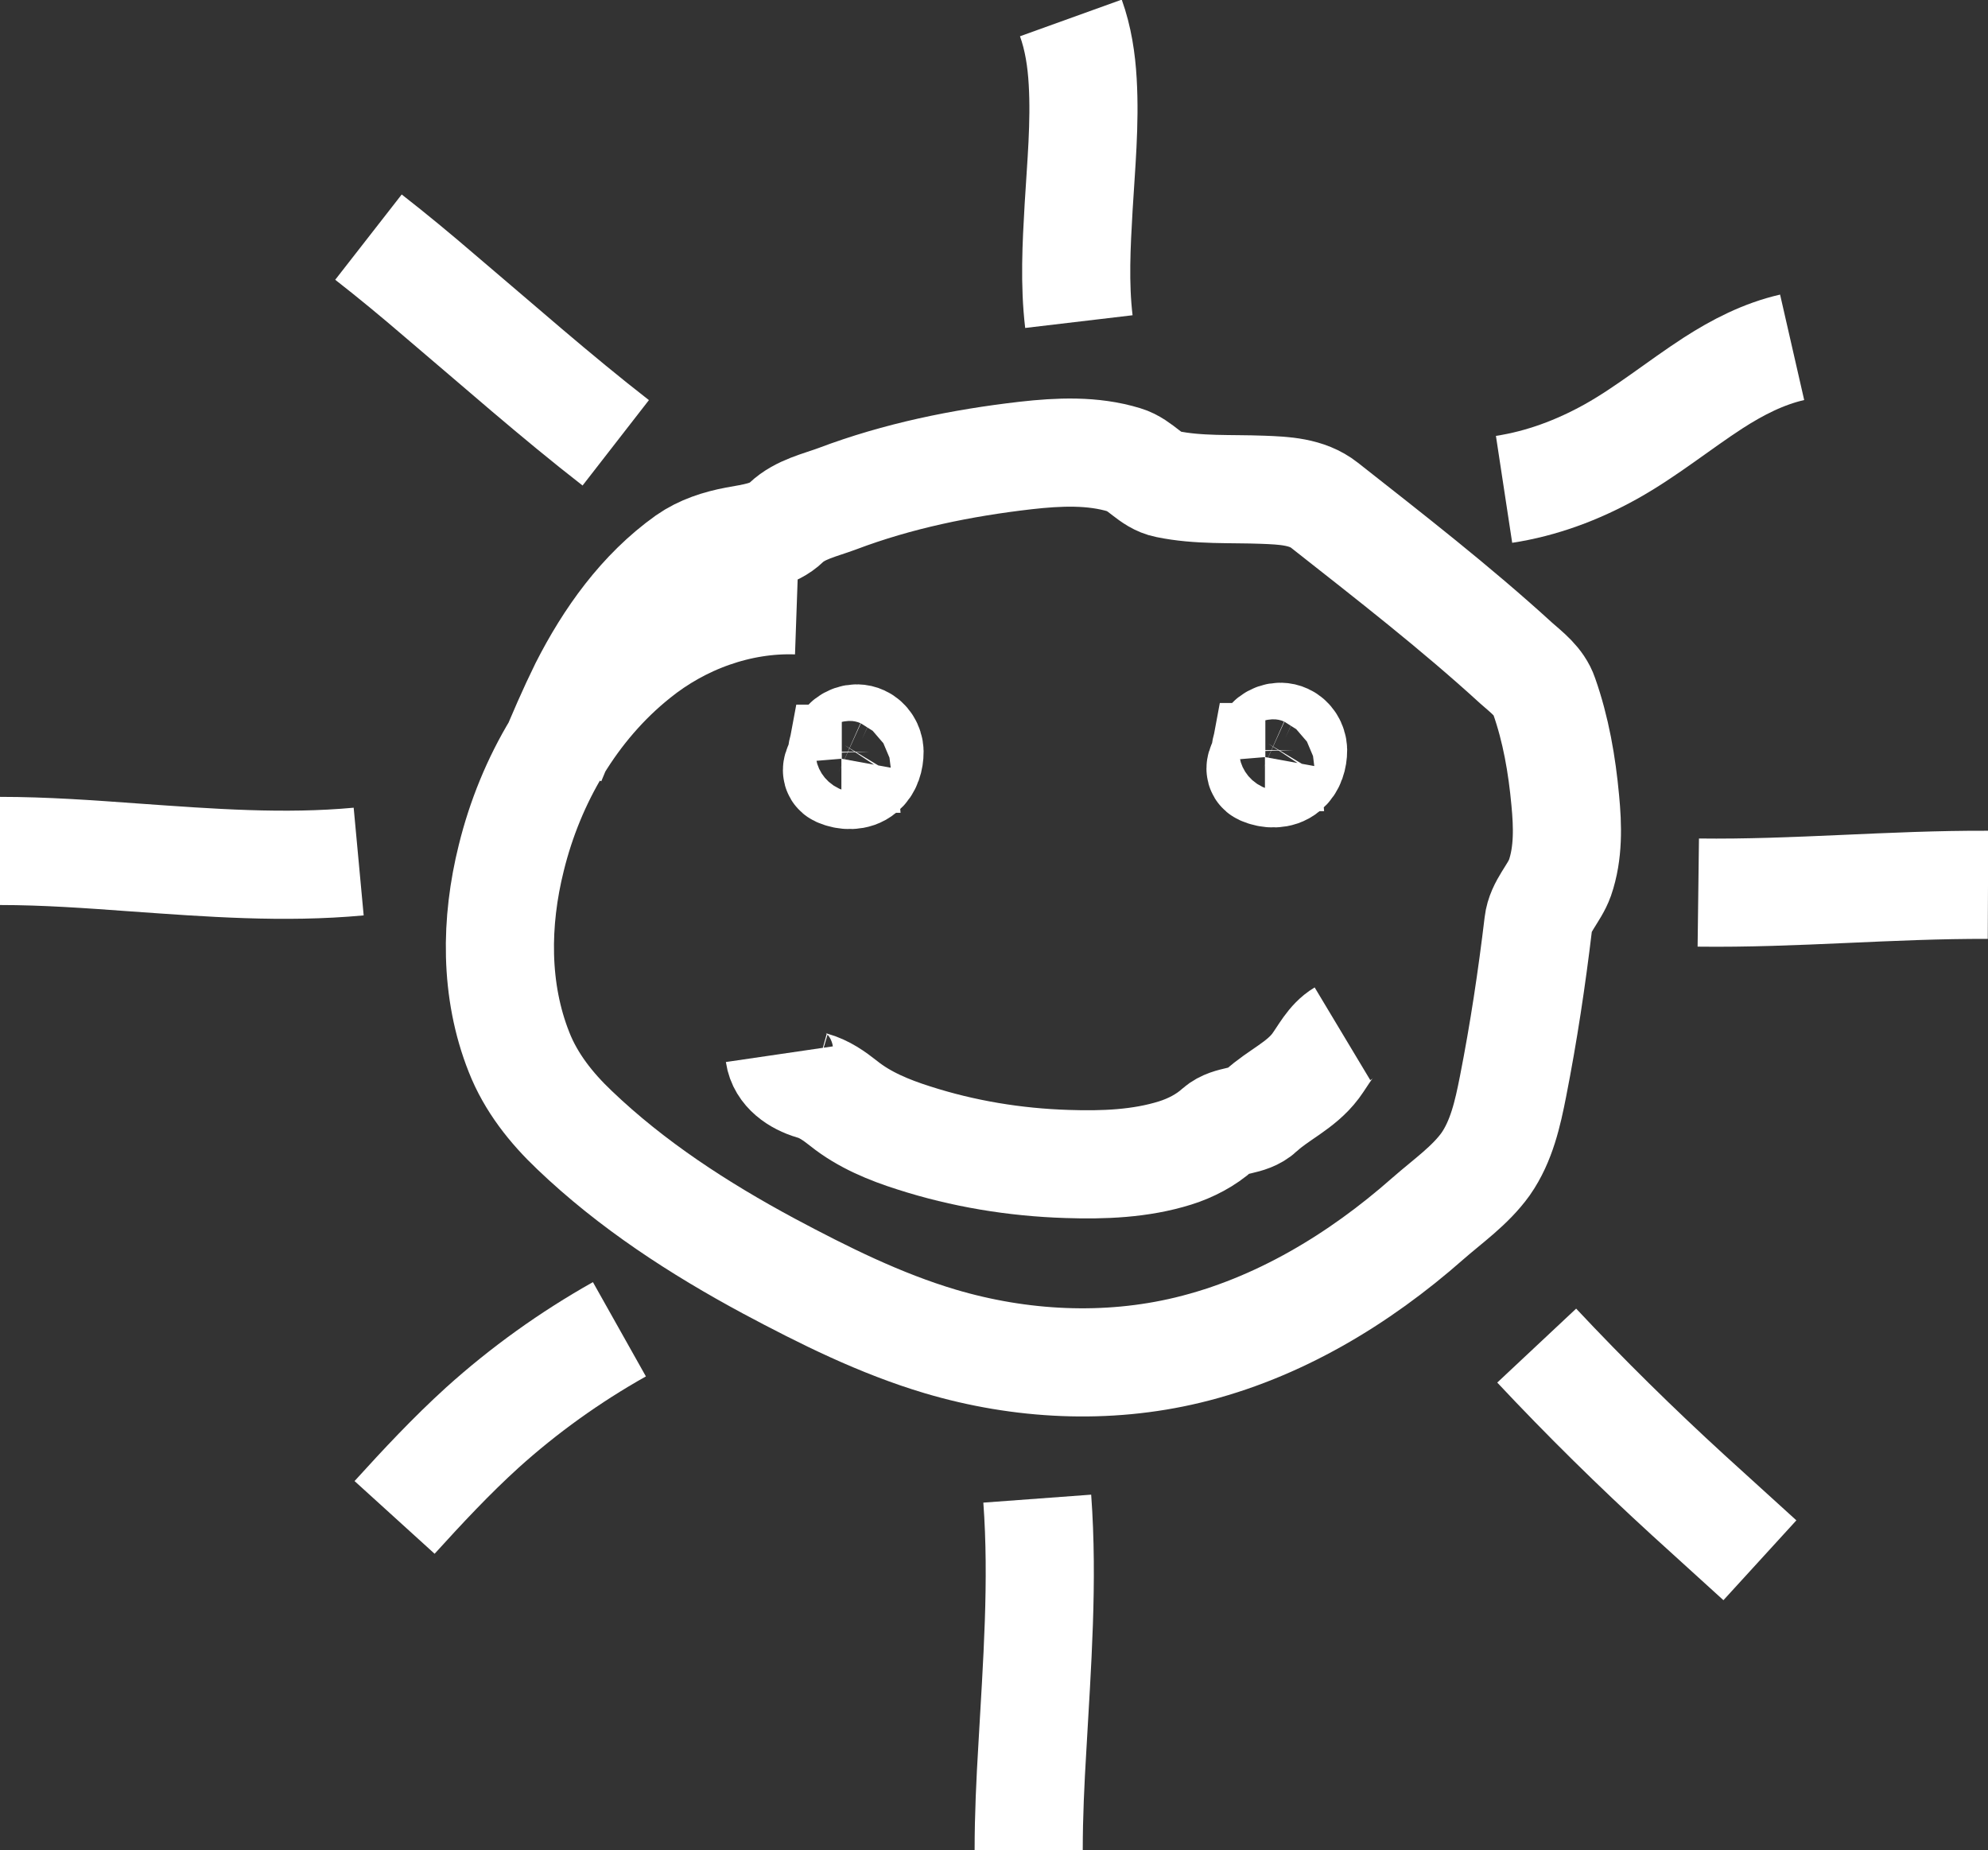 <?xml version="1.0" encoding="UTF-8" standalone="no"?>
<!-- Created with Inkscape (http://www.inkscape.org/) -->

<svg
   width="4.872mm"
   height="4.533mm"
   viewBox="0 0 4.872 4.533"
   version="1.1"
   id="svg5"
   inkscape:version="1.1.2 (0a00cf5339, 2022-02-04)"
   sodipodi:docname="sun.svg"
   xmlns:inkscape="http://www.inkscape.org/namespaces/inkscape"
   xmlns:sodipodi="http://sodipodi.sourceforge.net/DTD/sodipodi-0.dtd"
   xmlns="http://www.w3.org/2000/svg"
   xmlns:svg="http://www.w3.org/2000/svg">
  <rect x="0" y="0" width="4.872" height="4.533" fill="#333333" stroke="none"/>
  <sodipodi:namedview
     id="namedview7"
     pagecolor="#505050"
     bordercolor="#eeeeee"
     borderopacity="1"
     inkscape:pageshadow="0"
     inkscape:pageopacity="0"
     inkscape:pagecheckerboard="0"
     inkscape:document-units="mm"
     showgrid="false"
     inkscape:zoom="35.195347"
     inkscape:cx="7.9271842"
     inkscape:cy="7.6146429"
     inkscape:window-width="2496"
     inkscape:window-height="1371"
     inkscape:window-x="64"
     inkscape:window-y="32"
     inkscape:window-maximized="1"
     inkscape:current-layer="layer1" />
  <defs
     id="defs2">
    <inkscape:path-effect
       effect="simplify"
       id="path-effect1087"
       is_visible="true"
       lpeversion="1"
       steps="1"
       threshold="0.001"
       smooth_angles="360"
       helper_size="0"
       simplify_individual_paths="false"
       simplify_just_coalesce="false" />
    <inkscape:path-effect
       effect="simplify"
       id="path-effect1083"
       is_visible="true"
       lpeversion="1"
       steps="1"
       threshold="0.001"
       smooth_angles="360"
       helper_size="0"
       simplify_individual_paths="false"
       simplify_just_coalesce="false" />
    <inkscape:path-effect
       effect="simplify"
       id="path-effect1079"
       is_visible="true"
       lpeversion="1"
       steps="1"
       threshold="0.001"
       smooth_angles="360"
       helper_size="0"
       simplify_individual_paths="false"
       simplify_just_coalesce="false" />
    <inkscape:path-effect
       effect="simplify"
       id="path-effect1075"
       is_visible="true"
       lpeversion="1"
       steps="1"
       threshold="0.001"
       smooth_angles="360"
       helper_size="0"
       simplify_individual_paths="false"
       simplify_just_coalesce="false" />
    <inkscape:path-effect
       effect="simplify"
       id="path-effect1071"
       is_visible="true"
       lpeversion="1"
       steps="1"
       threshold="0.001"
       smooth_angles="360"
       helper_size="0"
       simplify_individual_paths="false"
       simplify_just_coalesce="false" />
    <inkscape:path-effect
       effect="simplify"
       id="path-effect1067"
       is_visible="true"
       lpeversion="1"
       steps="1"
       threshold="0.001"
       smooth_angles="360"
       helper_size="0"
       simplify_individual_paths="false"
       simplify_just_coalesce="false" />
    <inkscape:path-effect
       effect="simplify"
       id="path-effect1063"
       is_visible="true"
       lpeversion="1"
       steps="1"
       threshold="0.001"
       smooth_angles="360"
       helper_size="0"
       simplify_individual_paths="false"
       simplify_just_coalesce="false" />
    <inkscape:path-effect
       effect="simplify"
       id="path-effect1059"
       is_visible="true"
       lpeversion="1"
       steps="1"
       threshold="0.001"
       smooth_angles="360"
       helper_size="0"
       simplify_individual_paths="false"
       simplify_just_coalesce="false" />
    <inkscape:path-effect
       effect="simplify"
       id="path-effect1055"
       is_visible="true"
       lpeversion="1"
       steps="1"
       threshold="0.001"
       smooth_angles="360"
       helper_size="0"
       simplify_individual_paths="false"
       simplify_just_coalesce="false" />
    <inkscape:path-effect
       effect="simplify"
       id="path-effect1051"
       is_visible="true"
       lpeversion="1"
       steps="1"
       threshold="0.001"
       smooth_angles="360"
       helper_size="0"
       simplify_individual_paths="false"
       simplify_just_coalesce="false" />
    <inkscape:path-effect
       effect="simplify"
       id="path-effect1047"
       is_visible="true"
       lpeversion="1"
       steps="1"
       threshold="0.001"
       smooth_angles="360"
       helper_size="0"
       simplify_individual_paths="false"
       simplify_just_coalesce="false" />
    <inkscape:path-effect
       effect="simplify"
       id="path-effect1043"
       is_visible="true"
       lpeversion="1"
       steps="1"
       threshold="0.001"
       smooth_angles="360"
       helper_size="0"
       simplify_individual_paths="false"
       simplify_just_coalesce="false" />
    <inkscape:path-effect
       effect="simplify"
       id="path-effect1039"
       is_visible="true"
       lpeversion="1"
       steps="1"
       threshold="0.001"
       smooth_angles="360"
       helper_size="0"
       simplify_individual_paths="false"
       simplify_just_coalesce="false" />
    <inkscape:path-effect
       effect="simplify"
       id="path-effect1035"
       is_visible="true"
       lpeversion="1"
       steps="1"
       threshold="0.001"
       smooth_angles="360"
       helper_size="0"
       simplify_individual_paths="false"
       simplify_just_coalesce="false" />
    <inkscape:path-effect
       effect="simplify"
       id="path-effect1031"
       is_visible="true"
       lpeversion="1"
       steps="1"
       threshold="0.001"
       smooth_angles="360"
       helper_size="0"
       simplify_individual_paths="false"
       simplify_just_coalesce="false" />
    <inkscape:path-effect
       effect="simplify"
       id="path-effect1027"
       is_visible="true"
       lpeversion="1"
       steps="1"
       threshold="0.001"
       smooth_angles="360"
       helper_size="0"
       simplify_individual_paths="false"
       simplify_just_coalesce="false" />
    <inkscape:path-effect
       effect="simplify"
       id="path-effect1023"
       is_visible="true"
       lpeversion="1"
       steps="1"
       threshold="0.001"
       smooth_angles="360"
       helper_size="0"
       simplify_individual_paths="false"
       simplify_just_coalesce="false" />
    <inkscape:path-effect
       effect="simplify"
       id="path-effect1019"
       is_visible="true"
       lpeversion="1"
       steps="1"
       threshold="0.001"
       smooth_angles="360"
       helper_size="0"
       simplify_individual_paths="false"
       simplify_just_coalesce="false" />
    <inkscape:path-effect
       effect="simplify"
       id="path-effect1015"
       is_visible="true"
       lpeversion="1"
       steps="1"
       threshold="0.001"
       smooth_angles="360"
       helper_size="0"
       simplify_individual_paths="false"
       simplify_just_coalesce="false" />
    <inkscape:path-effect
       effect="simplify"
       id="path-effect1011"
       is_visible="true"
       lpeversion="1"
       steps="1"
       threshold="0.001"
       smooth_angles="360"
       helper_size="0"
       simplify_individual_paths="false"
       simplify_just_coalesce="false" />
    <inkscape:path-effect
       effect="simplify"
       id="path-effect1007"
       is_visible="true"
       lpeversion="1"
       steps="1"
       threshold="0.001"
       smooth_angles="360"
       helper_size="0"
       simplify_individual_paths="false"
       simplify_just_coalesce="false" />
    <inkscape:path-effect
       effect="simplify"
       id="path-effect1003"
       is_visible="true"
       lpeversion="1"
       steps="1"
       threshold="0.001"
       smooth_angles="360"
       helper_size="0"
       simplify_individual_paths="false"
       simplify_just_coalesce="false" />
    <inkscape:path-effect
       effect="simplify"
       id="path-effect999"
       is_visible="true"
       lpeversion="1"
       steps="1"
       threshold="0.001"
       smooth_angles="360"
       helper_size="0"
       simplify_individual_paths="false"
       simplify_just_coalesce="false" />
    <inkscape:path-effect
       effect="simplify"
       id="path-effect995"
       is_visible="true"
       lpeversion="1"
       steps="1"
       threshold="0.001"
       smooth_angles="360"
       helper_size="0"
       simplify_individual_paths="false"
       simplify_just_coalesce="false" />
    <inkscape:path-effect
       effect="simplify"
       id="path-effect991"
       is_visible="true"
       lpeversion="1"
       steps="1"
       threshold="0.001"
       smooth_angles="360"
       helper_size="0"
       simplify_individual_paths="false"
       simplify_just_coalesce="false" />
    <inkscape:path-effect
       effect="simplify"
       id="path-effect987"
       is_visible="true"
       lpeversion="1"
       steps="1"
       threshold="0.001"
       smooth_angles="360"
       helper_size="0"
       simplify_individual_paths="false"
       simplify_just_coalesce="false" />
    <inkscape:path-effect
       effect="simplify"
       id="path-effect983"
       is_visible="true"
       lpeversion="1"
       steps="1"
       threshold="0.001"
       smooth_angles="360"
       helper_size="0"
       simplify_individual_paths="false"
       simplify_just_coalesce="false" />
    <inkscape:path-effect
       effect="simplify"
       id="path-effect979"
       is_visible="true"
       lpeversion="1"
       steps="1"
       threshold="0.001"
       smooth_angles="360"
       helper_size="0"
       simplify_individual_paths="false"
       simplify_just_coalesce="false" />
    <inkscape:path-effect
       effect="simplify"
       id="path-effect975"
       is_visible="true"
       lpeversion="1"
       steps="1"
       threshold="0.001"
       smooth_angles="360"
       helper_size="0"
       simplify_individual_paths="false"
       simplify_just_coalesce="false" />
    <inkscape:path-effect
       effect="simplify"
       id="path-effect971"
       is_visible="true"
       lpeversion="1"
       steps="1"
       threshold="0.001"
       smooth_angles="360"
       helper_size="0"
       simplify_individual_paths="false"
       simplify_just_coalesce="false" />
    <inkscape:path-effect
       effect="simplify"
       id="path-effect967"
       is_visible="true"
       lpeversion="1"
       steps="1"
       threshold="0.001"
       smooth_angles="360"
       helper_size="0"
       simplify_individual_paths="false"
       simplify_just_coalesce="false" />
    <inkscape:path-effect
       effect="simplify"
       id="path-effect963"
       is_visible="true"
       lpeversion="1"
       steps="1"
       threshold="0.001"
       smooth_angles="360"
       helper_size="0"
       simplify_individual_paths="false"
       simplify_just_coalesce="false" />
    <inkscape:path-effect
       effect="simplify"
       id="path-effect959"
       is_visible="true"
       lpeversion="1"
       steps="1"
       threshold="0.001"
       smooth_angles="360"
       helper_size="0"
       simplify_individual_paths="false"
       simplify_just_coalesce="false" />
    <inkscape:path-effect
       effect="simplify"
       id="path-effect955"
       is_visible="true"
       lpeversion="1"
       steps="1"
       threshold="0.001"
       smooth_angles="360"
       helper_size="0"
       simplify_individual_paths="false"
       simplify_just_coalesce="false" />
    <inkscape:path-effect
       effect="simplify"
       id="path-effect951"
       is_visible="true"
       lpeversion="1"
       steps="1"
       threshold="0.001"
       smooth_angles="360"
       helper_size="0"
       simplify_individual_paths="false"
       simplify_just_coalesce="false" />
    <inkscape:path-effect
       effect="simplify"
       id="path-effect947"
       is_visible="true"
       lpeversion="1"
       steps="1"
       threshold="0.001"
       smooth_angles="360"
       helper_size="0"
       simplify_individual_paths="false"
       simplify_just_coalesce="false" />
    <inkscape:path-effect
       effect="simplify"
       id="path-effect943"
       is_visible="true"
       lpeversion="1"
       steps="1"
       threshold="0.001"
       smooth_angles="360"
       helper_size="0"
       simplify_individual_paths="false"
       simplify_just_coalesce="false" />
    <inkscape:path-effect
       effect="simplify"
       id="path-effect939"
       is_visible="true"
       lpeversion="1"
       steps="1"
       threshold="0.001"
       smooth_angles="360"
       helper_size="0"
       simplify_individual_paths="false"
       simplify_just_coalesce="false" />
    <inkscape:path-effect
       effect="simplify"
       id="path-effect935"
       is_visible="true"
       lpeversion="1"
       steps="1"
       threshold="0.001"
       smooth_angles="360"
       helper_size="0"
       simplify_individual_paths="false"
       simplify_just_coalesce="false" />
    <inkscape:path-effect
       effect="simplify"
       id="path-effect931"
       is_visible="true"
       lpeversion="1"
       steps="1"
       threshold="0.001"
       smooth_angles="360"
       helper_size="0"
       simplify_individual_paths="false"
       simplify_just_coalesce="false" />
    <inkscape:path-effect
       effect="simplify"
       id="path-effect927"
       is_visible="true"
       lpeversion="1"
       steps="1"
       threshold="0.001"
       smooth_angles="360"
       helper_size="0"
       simplify_individual_paths="false"
       simplify_just_coalesce="false" />
    <inkscape:path-effect
       effect="simplify"
       id="path-effect923"
       is_visible="true"
       lpeversion="1"
       steps="1"
       threshold="0.001"
       smooth_angles="360"
       helper_size="0"
       simplify_individual_paths="false"
       simplify_just_coalesce="false" />
    <inkscape:path-effect
       effect="simplify"
       id="path-effect919"
       is_visible="true"
       lpeversion="1"
       steps="1"
       threshold="0.001"
       smooth_angles="360"
       helper_size="0"
       simplify_individual_paths="false"
       simplify_just_coalesce="false" />
    <inkscape:path-effect
       effect="simplify"
       id="path-effect915"
       is_visible="true"
       lpeversion="1"
       steps="1"
       threshold="0.001"
       smooth_angles="360"
       helper_size="0"
       simplify_individual_paths="false"
       simplify_just_coalesce="false" />
    <inkscape:path-effect
       effect="simplify"
       id="path-effect911"
       is_visible="true"
       lpeversion="1"
       steps="1"
       threshold="0.001"
       smooth_angles="360"
       helper_size="0"
       simplify_individual_paths="false"
       simplify_just_coalesce="false" />
    <inkscape:path-effect
       effect="simplify"
       id="path-effect907"
       is_visible="true"
       lpeversion="1"
       steps="1"
       threshold="0.001"
       smooth_angles="360"
       helper_size="0"
       simplify_individual_paths="false"
       simplify_just_coalesce="false" />
    <inkscape:path-effect
       effect="simplify"
       id="path-effect903"
       is_visible="true"
       lpeversion="1"
       steps="1"
       threshold="0.001"
       smooth_angles="360"
       helper_size="0"
       simplify_individual_paths="false"
       simplify_just_coalesce="false" />
    <inkscape:path-effect
       effect="simplify"
       id="path-effect899"
       is_visible="true"
       lpeversion="1"
       steps="1"
       threshold="0.001"
       smooth_angles="360"
       helper_size="0"
       simplify_individual_paths="false"
       simplify_just_coalesce="false" />
    <inkscape:path-effect
       effect="simplify"
       id="path-effect895"
       is_visible="true"
       lpeversion="1"
       steps="1"
       threshold="0.001"
       smooth_angles="360"
       helper_size="0"
       simplify_individual_paths="false"
       simplify_just_coalesce="false" />
    <inkscape:path-effect
       effect="simplify"
       id="path-effect891"
       is_visible="true"
       lpeversion="1"
       steps="1"
       threshold="0.001"
       smooth_angles="360"
       helper_size="0"
       simplify_individual_paths="false"
       simplify_just_coalesce="false" />
    <inkscape:path-effect
       effect="simplify"
       id="path-effect887"
       is_visible="true"
       lpeversion="1"
       steps="1"
       threshold="0.001"
       smooth_angles="360"
       helper_size="0"
       simplify_individual_paths="false"
       simplify_just_coalesce="false" />
    <inkscape:path-effect
       effect="simplify"
       id="path-effect883"
       is_visible="true"
       lpeversion="1"
       steps="1"
       threshold="0.001"
       smooth_angles="360"
       helper_size="0"
       simplify_individual_paths="false"
       simplify_just_coalesce="false" />
    <inkscape:path-effect
       effect="simplify"
       id="path-effect879"
       is_visible="true"
       lpeversion="1"
       steps="1"
       threshold="0.001"
       smooth_angles="360"
       helper_size="0"
       simplify_individual_paths="false"
       simplify_just_coalesce="false" />
    <inkscape:path-effect
       effect="simplify"
       id="path-effect875"
       is_visible="true"
       lpeversion="1"
       steps="1"
       threshold="0.001"
       smooth_angles="360"
       helper_size="0"
       simplify_individual_paths="false"
       simplify_just_coalesce="false" />
    <inkscape:path-effect
       effect="simplify"
       id="path-effect871"
       is_visible="true"
       lpeversion="1"
       steps="1"
       threshold="0.001"
       smooth_angles="360"
       helper_size="0"
       simplify_individual_paths="false"
       simplify_just_coalesce="false" />
    <inkscape:path-effect
       effect="simplify"
       id="path-effect867"
       is_visible="true"
       lpeversion="1"
       steps="1"
       threshold="0.001"
       smooth_angles="360"
       helper_size="0"
       simplify_individual_paths="false"
       simplify_just_coalesce="false" />
    <inkscape:path-effect
       effect="simplify"
       id="path-effect863"
       is_visible="true"
       lpeversion="1"
       steps="1"
       threshold="0.001"
       smooth_angles="360"
       helper_size="0"
       simplify_individual_paths="false"
       simplify_just_coalesce="false" />
    <inkscape:path-effect
       effect="simplify"
       id="path-effect859"
       is_visible="true"
       lpeversion="1"
       steps="1"
       threshold="0.001"
       smooth_angles="360"
       helper_size="0"
       simplify_individual_paths="false"
       simplify_just_coalesce="false" />
    <inkscape:path-effect
       effect="simplify"
       id="path-effect1023-3"
       is_visible="true"
       lpeversion="1"
       steps="1"
       threshold="0.001"
       smooth_angles="360"
       helper_size="0"
       simplify_individual_paths="false"
       simplify_just_coalesce="false" />
    <inkscape:path-effect
       effect="simplify"
       id="path-effect1039-6"
       is_visible="true"
       lpeversion="1"
       steps="1"
       threshold="0.001"
       smooth_angles="360"
       helper_size="0"
       simplify_individual_paths="false"
       simplify_just_coalesce="false" />
  </defs>
  <g
     inkscape:label="Layer 1"
     inkscape:groupmode="layer"
     id="layer1"
     transform="translate(-81.596,-135.918)">
    <path
       style="fill:none;stroke:#ffffff;stroke-width:0.265px;stroke-linecap:butt;stroke-linejoin:miter;stroke-opacity:1"
       d="m 83.549,137.389 c -0.142,-0.005 -0.284,0.047 -0.394,0.136 -0.155,0.124 -0.259,0.304 -0.306,0.495 -0.039,0.156 -0.041,0.325 0.019,0.476 0.029,0.074 0.079,0.137 0.136,0.191 0.14,0.134 0.305,0.241 0.476,0.333 0.135,0.072 0.273,0.141 0.421,0.185 0.196,0.058 0.407,0.069 0.606,0.021 0.22,-0.053 0.419,-0.173 0.588,-0.322 0.049,-0.043 0.104,-0.081 0.142,-0.134 0.039,-0.056 0.054,-0.124 0.067,-0.19 0.026,-0.132 0.046,-0.265 0.062,-0.399 0.005,-0.043 0.039,-0.073 0.053,-0.112 0.021,-0.061 0.019,-0.127 0.013,-0.19 -0.008,-0.087 -0.023,-0.174 -0.052,-0.256 -0.012,-0.035 -0.042,-0.057 -0.068,-0.08 -0.15,-0.137 -0.31,-0.261 -0.47,-0.387 -0.043,-0.034 -0.1,-0.036 -0.152,-0.038 -0.078,-0.003 -0.157,0.002 -0.234,-0.014 -0.041,-0.008 -0.064,-0.047 -0.104,-0.059 -0.078,-0.024 -0.162,-0.02 -0.242,-0.011 -0.157,0.018 -0.314,0.05 -0.462,0.106 -0.043,0.016 -0.091,0.026 -0.125,0.058 -0.033,0.032 -0.081,0.037 -0.124,0.045 -0.042,0.008 -0.083,0.021 -0.119,0.046 -0.111,0.079 -0.192,0.193 -0.253,0.313 -0.029,0.059 -0.055,0.119 -0.08,0.18"
       id="path965"
       inkscape:original-d="m 83.548875,137.38938 c -0.611486,-0.018 -0.944083,0.90698 -0.571643,1.27259 0.18583,0.18242 0.374883,0.29673 0.646258,0.43242 0.721249,0.36063 1.231228,0.0577 1.602052,-0.31313 0.113903,-0.1139 0.09908,-0.61341 0.175115,-0.68563 0.07148,-0.0679 0.01233,-0.45355 -0.04253,-0.50841 -0.152066,-0.15207 -0.354962,-0.2771 -0.513246,-0.42892 -0.08963,-0.086 -0.355722,0.003 -0.443598,-0.085 -0.13399,-0.13399 -0.811763,0.0563 -0.882954,0.12749 -0.04072,0.0407 -0.164534,0.0368 -0.218372,0.0731 -0.183382,0.12378 -0.265236,0.29203 -0.354279,0.50804"
       inkscape:path-effect="#path-effect967" />
    <path
       style="fill:none;stroke:#ffffff;stroke-width:0.265px;stroke-linecap:butt;stroke-linejoin:miter;stroke-opacity:1"
       d="m 84.138,139.59 c 0.015,0.203 -5.69e-4,0.407 -0.012,0.61 -0.005,0.083 -0.009,0.167 -0.009,0.251"
       id="path969"
       inkscape:original-d="m 84.138409,139.59011 c 0.02217,0.29232 -0.02114,0.59708 -0.02114,0.86009"
       inkscape:path-effect="#path-effect971" />
    <path
       style="fill:none;stroke:#ffffff;stroke-width:0.265px;stroke-linecap:butt;stroke-linejoin:miter;stroke-opacity:1"
       d="m 84.24,136.706 c -0.011,-0.093 -0.006,-0.187 -6.3e-4,-0.28 0.006,-0.102 0.016,-0.205 0.01,-0.308 -0.003,-0.053 -0.011,-0.106 -0.029,-0.156"
       id="path973"
       inkscape:original-d="m 84.239731,136.70623 c -0.02976,-0.23493 0.05255,-0.54399 -0.01924,-0.74384"
       inkscape:path-effect="#path-effect975" />
    <path
       style="fill:none;stroke:#ffffff;stroke-width:0.265px;stroke-linecap:butt;stroke-linejoin:miter;stroke-opacity:1"
       d="m 85.758,138.105 c 0.237,0.003 0.473,-0.02 0.71,-0.019"
       id="path977"
       inkscape:original-d="m 85.757789,138.10535 c 0.245223,0.003 0.46546,-0.0195 0.710398,-0.0195"
       inkscape:path-effect="#path-effect979" />
    <path
       style="fill:none;stroke:#ffffff;stroke-width:0.265px;stroke-linecap:butt;stroke-linejoin:miter;stroke-opacity:1"
       d="m 82.475,138.029 c -0.183,0.017 -0.366,0.003 -0.549,-0.01 -0.11,-0.008 -0.22,-0.016 -0.33,-0.016"
       id="path981"
       inkscape:original-d="m 82.474987,138.0294 c -0.297278,0.0278 -0.598321,-0.0259 -0.878972,-0.0259"
       inkscape:path-effect="#path-effect983" />
    <path
       style="fill:none;stroke:#ffffff;stroke-width:0.265px;stroke-linecap:butt;stroke-linejoin:miter;stroke-opacity:1"
       d="m 85.282,137.117 c 0.092,-0.014 0.18,-0.047 0.261,-0.092 0.088,-0.049 0.167,-0.114 0.252,-0.169 0.059,-0.038 0.123,-0.071 0.193,-0.087"
       id="path989"
       inkscape:original-d="m 85.282248,137.11706 c 0.333248,-0.0534 0.45671,-0.28887 0.705823,-0.34877"
       inkscape:path-effect="#path-effect991" />
    <path
       style="fill:none;stroke:#ffffff;stroke-width:0.265px;stroke-linecap:butt;stroke-linejoin:miter;stroke-opacity:1"
       d="m 85.362,139.215 c 0.119,0.127 0.243,0.249 0.372,0.367 0.058,0.053 0.117,0.106 0.175,0.159"
       id="path993"
       inkscape:original-d="m 85.362081,139.21461 c 0.209293,0.22389 0.369689,0.36515 0.546962,0.52585"
       inkscape:path-effect="#path-effect995" />
    <path
       style="fill:none;stroke:#ffffff;stroke-width:0.265px;stroke-linecap:butt;stroke-linejoin:miter;stroke-opacity:1"
       d="m 83.114,139.175 c -0.121,0.068 -0.234,0.149 -0.336,0.241 -0.076,0.069 -0.146,0.144 -0.215,0.22"
       id="path997"
       inkscape:original-d="m 83.113924,139.17475 c -0.249891,0.14028 -0.398717,0.29179 -0.551056,0.46116"
       inkscape:path-effect="#path-effect999" />
    <path
       style="fill:none;stroke:#ffffff;stroke-width:0.265px;stroke-linecap:butt;stroke-linejoin:miter;stroke-opacity:1"
       d="m 83.105,137.003 c -0.148,-0.115 -0.289,-0.24 -0.432,-0.361 -0.057,-0.049 -0.115,-0.097 -0.174,-0.143"
       id="path1001"
       inkscape:original-d="m 83.104939,137.00327 c -0.233141,-0.18223 -0.41487,-0.35402 -0.605827,-0.50409"
       inkscape:path-effect="#path-effect1003" />
    <path
       style="fill:none;stroke:#ffffff;stroke-width:0.265px;stroke-linecap:butt;stroke-linejoin:miter;stroke-opacity:1"
       d="m 83.506,138.501 c 0.006,0.041 0.044,0.066 0.081,0.077 0.029,0.008 0.053,0.025 0.077,0.044 0.05,0.04 0.111,0.065 0.171,0.084 0.121,0.039 0.248,0.06 0.376,0.064 0.089,0.003 0.18,-3.8e-4 0.265,-0.027 0.038,-0.012 0.075,-0.031 0.105,-0.058 0.03,-0.026 0.074,-0.016 0.105,-0.045 0.042,-0.039 0.098,-0.062 0.134,-0.11 0.02,-0.027 0.036,-0.061 0.066,-0.079"
       id="path1009"
       inkscape:original-d="m 83.505692,138.50076 c 0.01675,0.0822 0.106715,0.0707 0.142635,0.10667 0.1505,0.1505 0.772236,0.23759 0.932473,0.0773 0.02381,-0.0238 0.07384,-0.0131 0.09773,-0.0376 0.03789,-0.0387 0.08439,-0.0548 0.119268,-0.0897 0.0306,-0.0306 0.05451,-0.0885 0.08821,-0.10545"
       inkscape:path-effect="#path-effect1011" />
    <path
       style="fill:none;stroke:#ffffff;stroke-width:0.265px;stroke-linecap:butt;stroke-linejoin:miter;stroke-opacity:1"
       d="m 83.658,137.777 c -0.002,0.011 -0.018,0.029 -0.007,0.034 0.018,0.008 0.042,0.009 0.057,-0.004 0.014,-0.011 0.019,-0.03 0.019,-0.047 -3.94e-4,-0.013 -0.008,-0.025 -0.019,-0.03 -0.015,-0.007 -0.033,3.8e-4 -0.042,0.014 -0.006,0.01 -0.008,0.021 -0.007,0.033 z"
       id="path1021"
       inkscape:original-d="m 83.658442,137.77703 c -0.0024,0.0113 -0.0071,0.0224 -0.0075,0.034 -5.6e-5,0.002 0.05305,0.0193 0.06975,-0.0205 0.03101,-0.0738 -0.06461,-0.0875 -0.06223,-0.0135 z"
       inkscape:path-effect="#path-effect1023" />
    <path
       style="fill:none;stroke:#ffffff;stroke-width:0.265px;stroke-linecap:butt;stroke-linejoin:miter;stroke-opacity:1"
       d="m 83.658,137.777 c 1.3e-5,-7e-5 2.6e-5,-1.3e-4 3.9e-5,-2e-4"
       id="path1037"
       inkscape:original-d="m 83.658442,137.77703 3.9e-5,-2e-4"
       inkscape:path-effect="#path-effect1039" />
    <path
       style="fill:none;stroke:#ffffff;stroke-width:0.265px;stroke-linecap:butt;stroke-linejoin:miter;stroke-opacity:1"
       d="m 84.696,137.773 c -0.002,0.011 -0.018,0.029 -0.007,0.034 0.018,0.008 0.042,0.009 0.057,-0.004 0.014,-0.011 0.019,-0.03 0.019,-0.047 -3.94e-4,-0.013 -0.008,-0.025 -0.019,-0.03 -0.015,-0.007 -0.033,3.8e-4 -0.042,0.014 -0.006,0.01 -0.008,0.021 -0.007,0.033 z"
       id="path1021-7"
       inkscape:original-d="m 84.696344,137.77349 c -0.0024,0.0113 -0.0071,0.0224 -0.0075,0.034 -5.6e-5,0.002 0.05305,0.0193 0.06975,-0.0205 0.03101,-0.0738 -0.06461,-0.0875 -0.06223,-0.0135 z"
       inkscape:path-effect="#path-effect1023-3" />
    <path
       style="fill:none;stroke:#ffffff;stroke-width:0.265px;stroke-linecap:butt;stroke-linejoin:miter;stroke-opacity:1"
       d="m 84.696,137.773 c 1.3e-5,-7e-5 2.6e-5,-1.3e-4 3.9e-5,-2e-4"
       id="path1037-5"
       inkscape:original-d="m 84.696344,137.77349 3.9e-5,-2e-4"
       inkscape:path-effect="#path-effect1039-6" />
  </g>
</svg>
